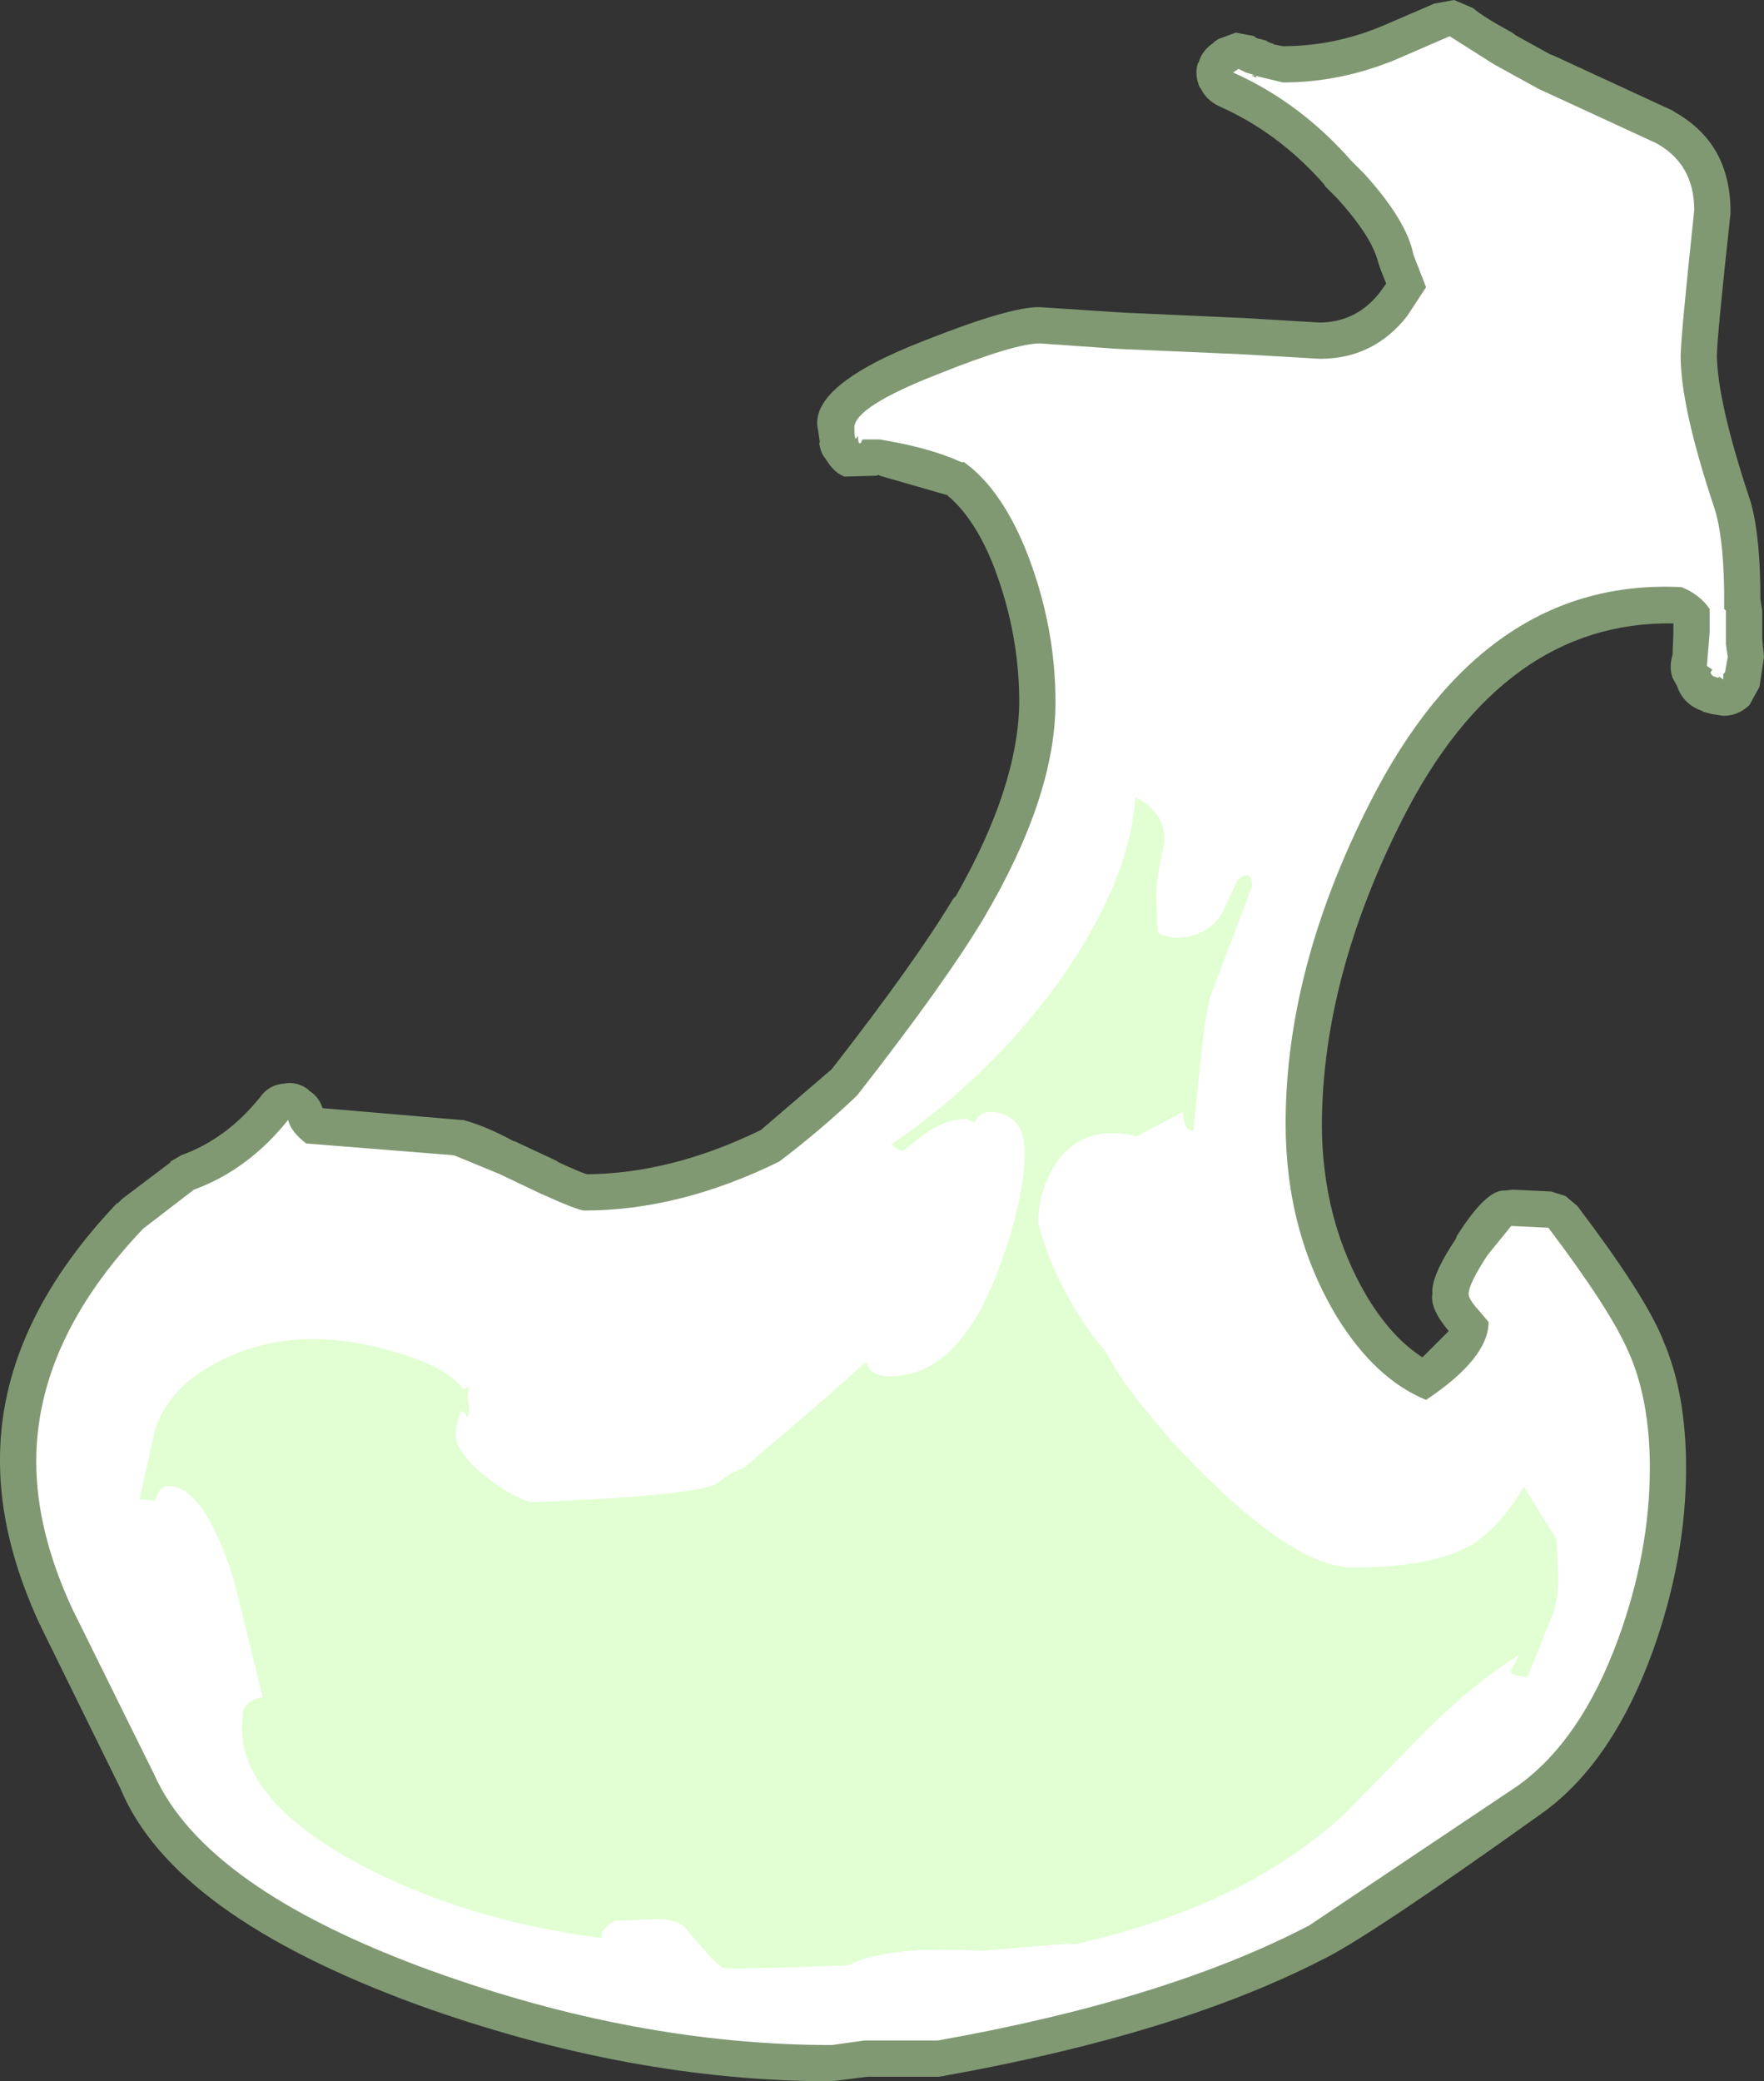 <?xml version="1.0" encoding="UTF-8" standalone="no"?>
<svg xmlns:ffdec="https://www.free-decompiler.com/flash" xmlns:xlink="http://www.w3.org/1999/xlink" ffdec:objectType="shape" height="114.85px" width="97.35px" xmlns="http://www.w3.org/2000/svg">
  <rect width="100%" height="100%" fill="#333333" stroke="none"/>
  <g transform="matrix(1.0, 0.0, 0.0, 1.0, -11.95, 286.3)">
    <path d="M80.15 -284.5 L81.2 -284.3 81.15 -284.3 81.3 -284.2 81.45 -284.15 81.5 -284.15 81.85 -284.05 81.9 -284.0 82.15 -283.9 82.2 -283.9 82.25 -283.85 82.75 -283.75 Q85.55 -283.75 88.2 -284.85 L91.1 -286.1 92.2 -286.3 93.25 -285.85 Q93.75 -285.4 95.4 -284.5 L95.6 -284.35 97.5 -283.3 97.65 -283.25 104.25 -280.2 104.4 -280.1 Q107.4 -278.4 107.45 -274.75 L107.45 -274.55 107.45 -274.5 Q106.7 -267.65 106.7 -266.65 106.75 -264.1 108.45 -258.95 109.05 -257.25 109.1 -253.8 L109.1 -253.7 109.1 -253.25 109.2 -252.6 109.2 -251.05 109.3 -250.05 109.05 -248.4 108.5 -247.4 108.45 -247.35 Q107.85 -246.8 107.05 -246.8 L106.4 -246.9 105.85 -247.05 105.95 -247.05 Q104.85 -247.4 104.5 -248.45 L104.25 -248.9 Q104.05 -249.5 104.25 -250.15 L104.25 -250.1 104.3 -251.4 104.3 -251.9 Q94.9 -252.05 89.35 -241.1 84.95 -232.4 84.9 -224.3 84.9 -218.9 87.45 -214.65 88.8 -212.45 90.45 -211.4 L91.9 -212.85 Q90.85 -214.1 91.0 -214.9 90.9 -215.85 92.3 -217.95 L92.35 -218.1 Q94.0 -220.7 95.0 -220.6 L95.4 -220.65 95.45 -220.65 97.55 -220.55 98.35 -220.3 99.0 -219.75 Q102.6 -215.0 103.65 -212.55 L103.75 -212.3 Q105.0 -209.4 105.0 -205.3 105.0 -200.3 103.15 -195.15 100.85 -188.85 96.85 -186.1 87.75 -179.6 85.1 -178.25 L84.9 -178.15 Q76.9 -174.05 64.05 -171.75 L64.1 -171.75 63.75 -171.7 59.8 -171.7 57.85 -171.45 Q46.75 -171.45 35.05 -175.65 21.5 -180.6 18.6 -187.6 L14.2 -196.55 14.2 -196.6 14.15 -196.65 Q11.95 -201.4 11.95 -205.65 11.9 -213.05 18.4 -219.9 L18.45 -219.9 18.7 -220.15 21.35 -222.15 21.35 -222.2 21.95 -222.55 Q24.45 -223.45 26.3 -225.75 26.75 -226.4 27.55 -226.5 L27.6 -226.5 Q28.35 -226.65 29.0 -226.15 L28.95 -226.15 Q29.55 -225.8 29.75 -225.15 L37.35 -224.5 37.5 -224.5 Q38.8 -224.15 40.35 -223.3 L40.35 -223.35 40.4 -223.3 42.65 -222.25 42.8 -222.15 Q44.0 -221.6 44.35 -221.5 49.05 -221.55 53.95 -223.95 L57.85 -227.3 Q62.45 -233.2 64.55 -236.7 L64.7 -236.85 Q68.15 -242.9 68.2 -247.55 68.2 -251.3 66.85 -254.9 65.8 -257.65 64.25 -258.95 L64.2 -259.0 64.15 -259.0 60.5 -260.05 60.4 -260.1 60.35 -260.05 58.55 -260.0 Q58.05 -260.2 57.7 -260.7 L57.5 -261.0 Q57.25 -261.25 57.15 -261.9 L57.2 -261.85 57.1 -262.55 Q56.5 -265.0 62.95 -267.5 67.75 -269.4 69.35 -269.35 L73.9 -269.05 80.6 -268.75 84.8 -268.5 84.85 -268.5 Q86.8 -268.55 88.05 -270.1 L88.45 -270.65 88.15 -271.4 88.0 -271.85 Q87.65 -273.25 85.75 -275.35 L85.2 -275.9 85.1 -276.0 85.0 -276.15 85.05 -276.1 Q82.5 -279.0 79.2 -280.45 78.5 -280.8 78.2 -281.45 L78.2 -281.4 Q77.85 -282.1 78.05 -282.8 L78.1 -282.85 Q78.3 -283.55 78.95 -283.95 L78.9 -283.95 79.2 -284.15 80.15 -284.5 M81.45 -284.15 L81.35 -284.2 81.45 -284.15" fill="#cdffb4" fill-opacity="0.502" fill-rule="evenodd" stroke="none"/>
    <path d="M80.3 -282.5 L80.7 -282.3 81.2 -282.15 81.0 -282.15 81.3 -282.0 81.25 -282.1 81.3 -282.1 82.75 -281.75 Q85.9 -281.75 88.95 -283.0 L91.95 -284.3 94.4 -282.75 96.85 -281.4 103.35 -278.4 Q105.45 -277.25 105.45 -274.7 104.7 -267.65 104.7 -266.65 104.7 -263.85 106.55 -258.3 107.05 -256.8 107.1 -253.75 L107.1 -252.7 107.2 -252.6 107.2 -250.75 107.3 -250.05 107.15 -249.2 107.05 -249.1 107.05 -248.8 106.85 -248.95 106.75 -248.9 106.6 -248.95 Q106.4 -249.0 106.35 -249.2 L106.45 -249.35 106.15 -249.55 106.3 -251.4 106.3 -252.7 Q105.75 -253.5 104.75 -253.9 93.85 -254.45 87.55 -242.0 82.9 -232.85 82.9 -224.3 82.9 -218.3 85.75 -213.6 87.85 -210.2 90.65 -209.05 94.1 -211.35 94.1 -213.35 L93.55 -214.0 Q93.0 -214.6 93.0 -214.9 93.0 -215.45 94.05 -217.05 L95.35 -218.65 97.4 -218.55 Q100.8 -214.05 101.8 -211.75 103.0 -209.1 103.0 -205.3 103.0 -200.65 101.25 -195.85 99.2 -190.25 95.7 -187.75 L84.2 -180.05 Q76.35 -175.95 63.7 -173.7 L59.65 -173.7 57.85 -173.45 Q47.1 -173.45 35.75 -177.55 23.25 -182.1 20.45 -188.4 L15.95 -197.5 Q13.95 -201.8 13.95 -205.65 13.95 -212.3 19.85 -218.5 L22.65 -220.65 Q25.65 -221.75 27.85 -224.5 28.0 -223.85 28.85 -223.2 L37.0 -222.55 39.55 -221.5 41.75 -220.45 Q43.85 -219.5 44.2 -219.5 49.45 -219.5 54.95 -222.2 57.2 -223.9 59.25 -225.85 64.1 -232.05 66.25 -235.65 70.2 -242.35 70.2 -247.55 70.2 -251.65 68.7 -255.6 67.3 -259.25 65.15 -260.8 L65.0 -260.8 Q63.25 -261.6 60.5 -262.05 L59.55 -262.05 59.45 -261.85 Q59.3 -261.75 59.3 -262.25 L59.2 -262.1 Q59.1 -262.05 59.1 -262.7 59.1 -263.85 63.7 -265.65 67.95 -267.35 69.35 -267.35 L73.6 -267.05 80.5 -266.75 84.8 -266.5 Q87.75 -266.5 89.6 -268.85 L90.65 -270.45 89.95 -272.25 Q89.6 -274.1 87.25 -276.7 L86.55 -277.4 Q83.7 -280.65 80.0 -282.3 L80.3 -282.5" fill="#ffffff" fill-rule="evenodd" stroke="none"/>
    <path d="M21.25 -204.3 Q20.7 -204.3 20.55 -203.5 L19.65 -203.55 20.5 -207.4 Q21.25 -209.65 23.7 -211.0 27.75 -213.25 33.0 -211.9 36.55 -211.0 37.5 -209.65 L37.85 -209.8 37.75 -209.25 37.85 -208.6 37.75 -208.05 37.65 -208.3 37.4 -208.45 Q37.1 -207.7 37.1 -207.2 37.1 -206.15 38.65 -204.9 40.0 -203.8 41.25 -203.4 50.05 -203.75 51.45 -204.4 L52.2 -204.95 53.0 -205.3 57.1 -208.8 59.75 -211.15 Q59.95 -210.35 61.05 -210.35 64.8 -210.35 67.0 -216.1 68.5 -220.05 68.5 -222.75 68.5 -224.55 67.05 -224.9 66.05 -225.1 65.75 -224.35 L65.3 -224.55 Q64.1 -224.55 62.95 -223.7 L61.8 -222.8 61.5 -222.85 61.15 -223.15 Q66.95 -227.15 70.75 -232.65 74.35 -237.95 74.6 -242.3 76.3 -241.5 76.2 -239.8 75.75 -237.75 75.75 -236.8 L75.85 -234.85 76.05 -234.7 76.8 -234.55 Q78.6 -234.55 79.45 -236.0 L80.25 -237.75 Q81.05 -238.4 81.05 -237.4 L78.7 -231.2 78.4 -229.55 77.8 -223.9 Q77.25 -223.9 77.25 -224.95 L74.7 -223.6 Q71.75 -224.3 70.25 -222.15 69.25 -220.65 69.25 -218.8 69.95 -216.1 71.6 -213.55 72.2 -212.6 72.9 -211.8 L73.55 -210.7 Q74.3 -209.45 76.55 -206.85 L77.15 -206.2 Q83.2 -199.8 86.65 -199.8 91.8 -199.8 93.85 -201.55 95.0 -202.5 96.05 -204.25 L97.85 -201.35 97.95 -199.3 Q97.95 -197.85 97.55 -197.0 L96.25 -193.75 95.85 -193.8 Q95.45 -193.85 95.3 -194.05 L95.8 -195.0 Q93.2 -193.35 90.65 -190.8 L86.25 -186.3 Q80.7 -181.1 71.2 -179.0 L70.95 -179.05 66.1 -178.65 Q60.9 -178.95 58.75 -177.85 52.25 -177.6 51.9 -177.7 51.5 -177.8 49.7 -180.0 49.2 -180.4 48.2 -180.4 L45.85 -180.3 Q44.95 -179.7 45.2 -179.35 37.65 -180.3 31.75 -183.45 25.3 -186.9 25.3 -191.0 L25.35 -191.85 Q25.55 -192.5 26.45 -192.65 L24.85 -199.15 Q23.2 -204.3 21.25 -204.3" fill="#e1ffd2" fill-rule="evenodd" stroke="none"/>
  </g>
</svg>
